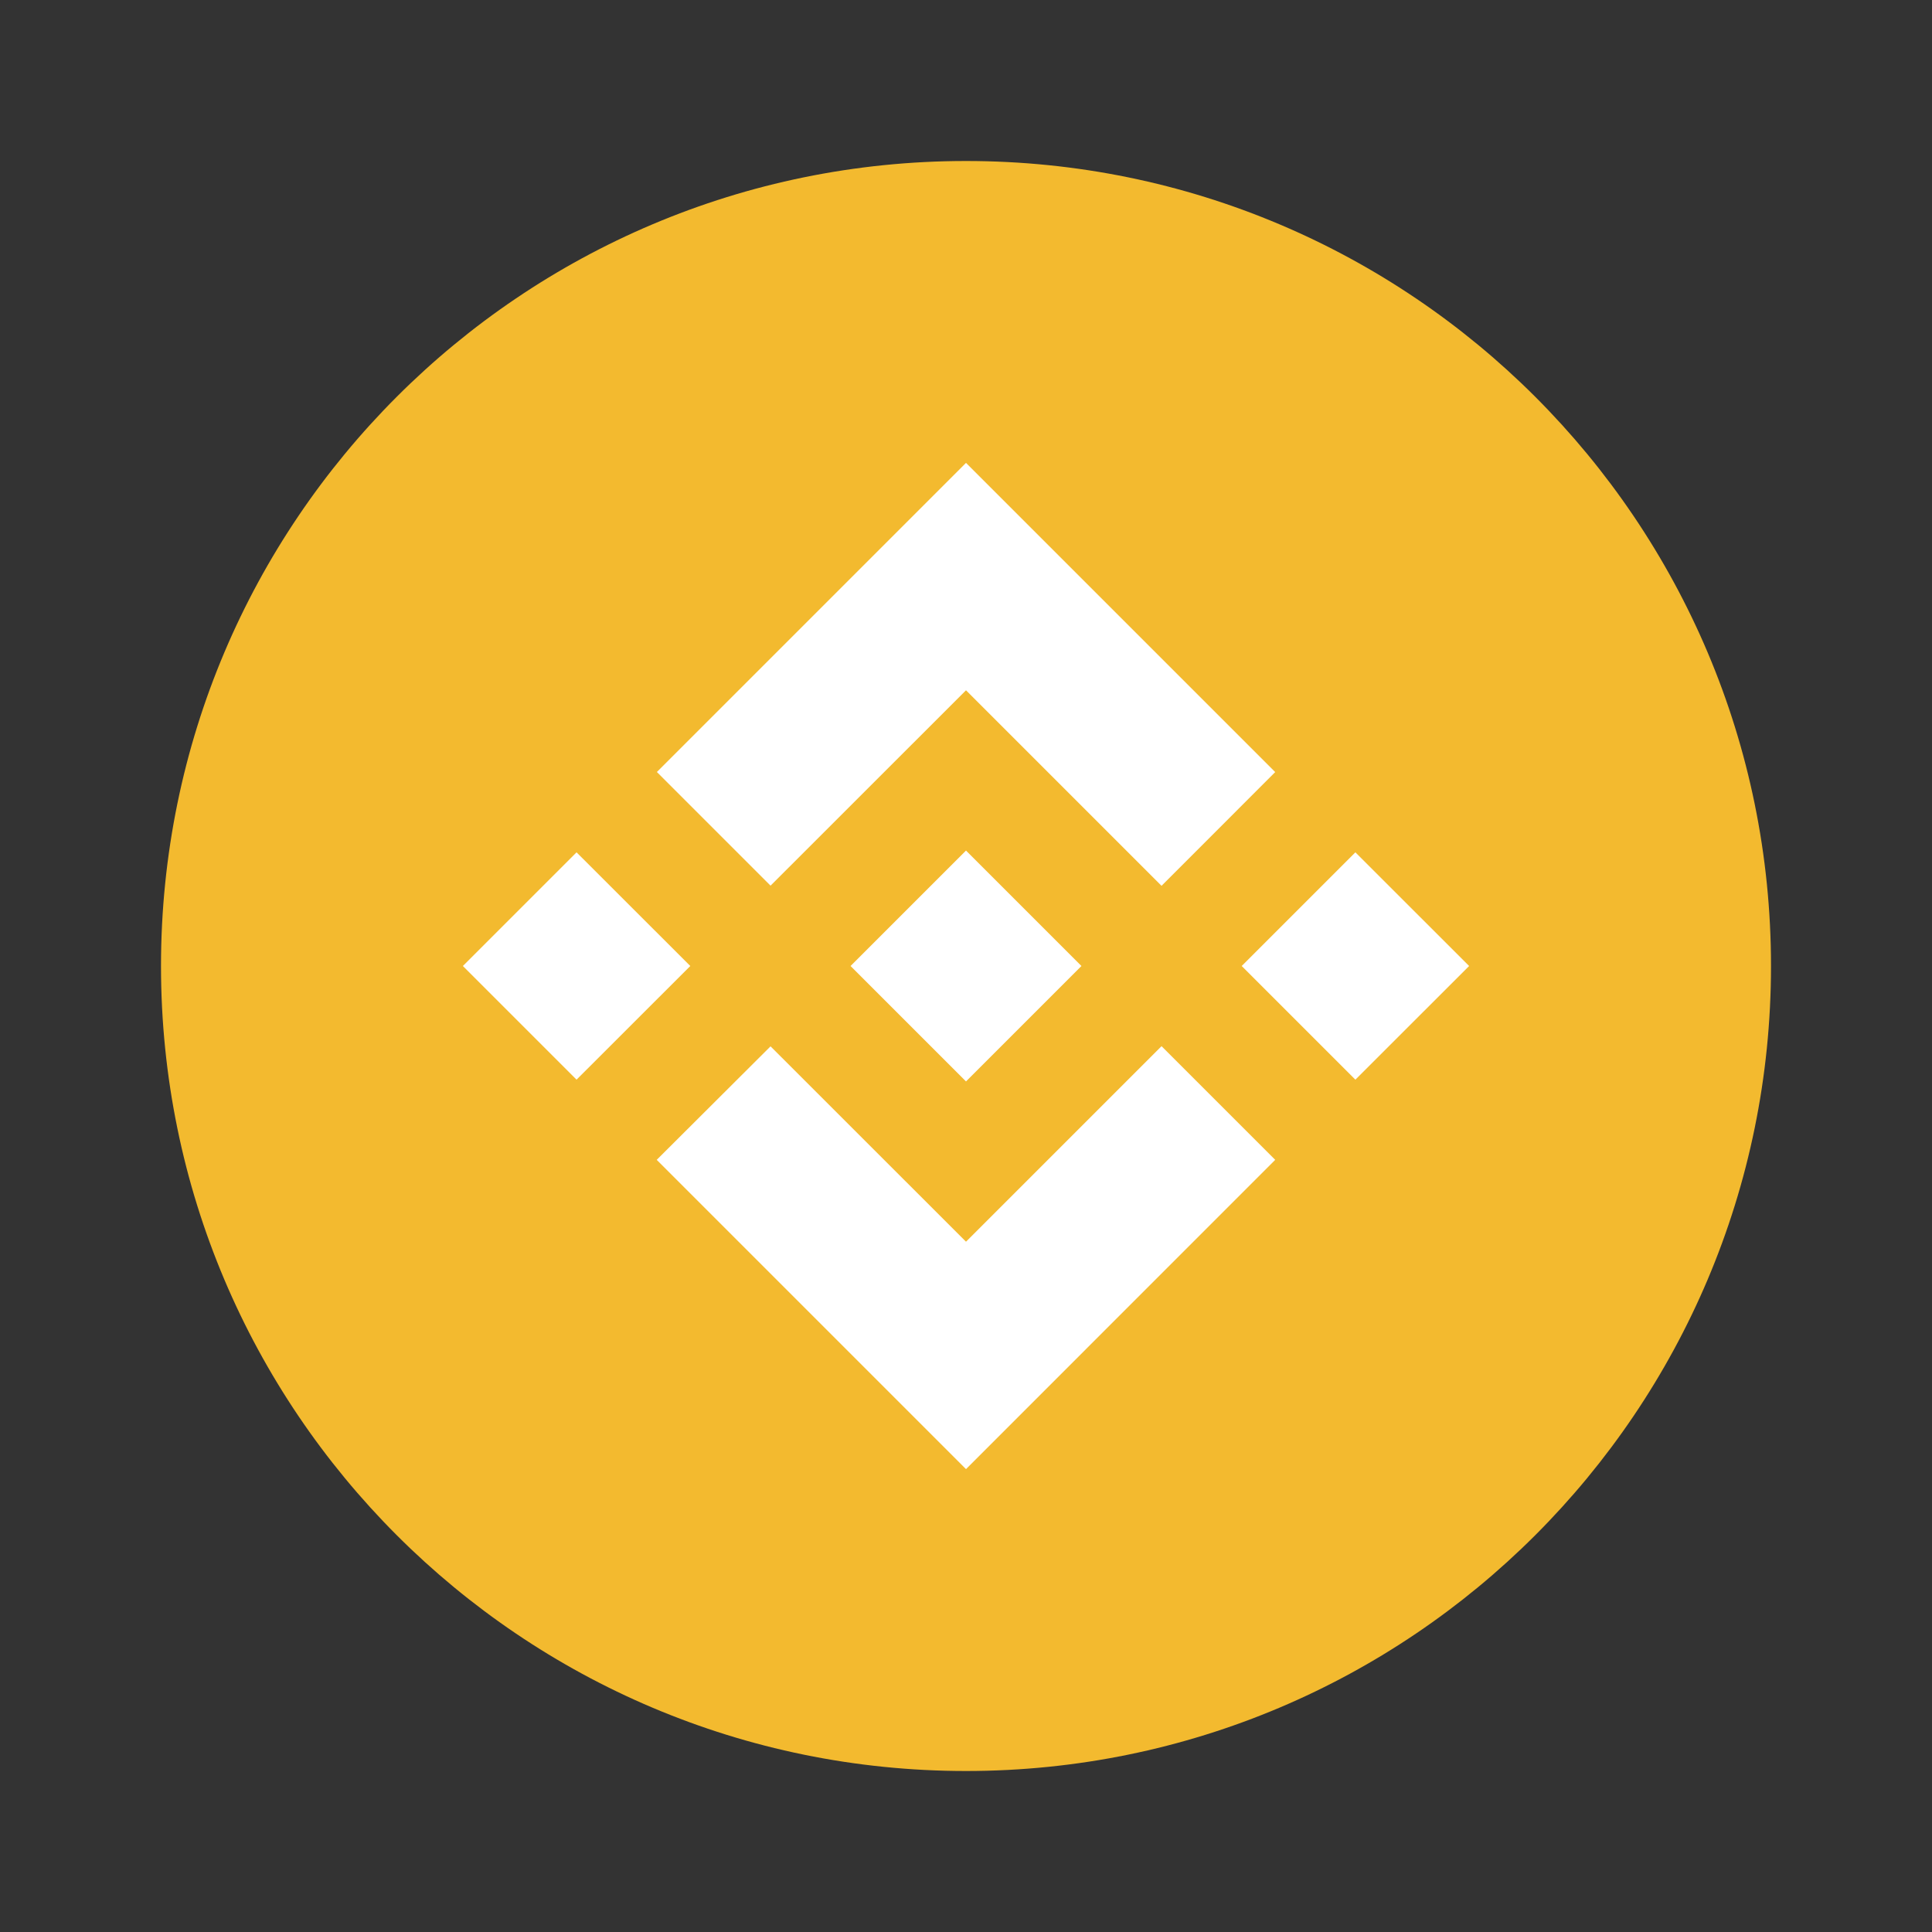 <svg width="24" height="24" viewBox="0 0 24 24" fill="none" xmlns="http://www.w3.org/2000/svg">
<rect x="0" y="0" width="24" height="24" fill="#333333" stroke="none"/>
<g clip-path="url(#clip0_343_16804)">
<path d="M12 22C17.523 22 22 17.523 22 12C22 6.477 17.523 2 12 2C6.477 2 2 6.477 2 12C2 17.523 6.477 22 12 22Z" fill="#F3BA2F"/>
<path d="M9.572 11.002L12 8.575L14.429 11.004L15.841 9.591L12 5.75L8.16 9.59L9.572 11.002ZM5.75 12L7.162 10.588L8.575 12L7.162 13.412L5.75 12ZM9.572 12.998L12 15.425L14.429 12.996L15.841 14.408L12 18.25L8.16 14.41L8.158 14.408L9.572 12.998ZM15.425 12L16.837 10.588L18.25 12L16.837 13.412L15.425 12ZM13.432 11.999H13.434V12L12 13.434L10.568 12.002L10.566 12L10.568 11.998L10.819 11.747L10.941 11.625L12 10.566L13.433 11.999L13.432 11.999Z" fill="white"/>
</g>
<defs>
<clipPath id="clip0_343_16804">
<rect width="20" height="20" fill="white" transform="translate(2 2)"/>
</clipPath>
</defs>
</svg>
